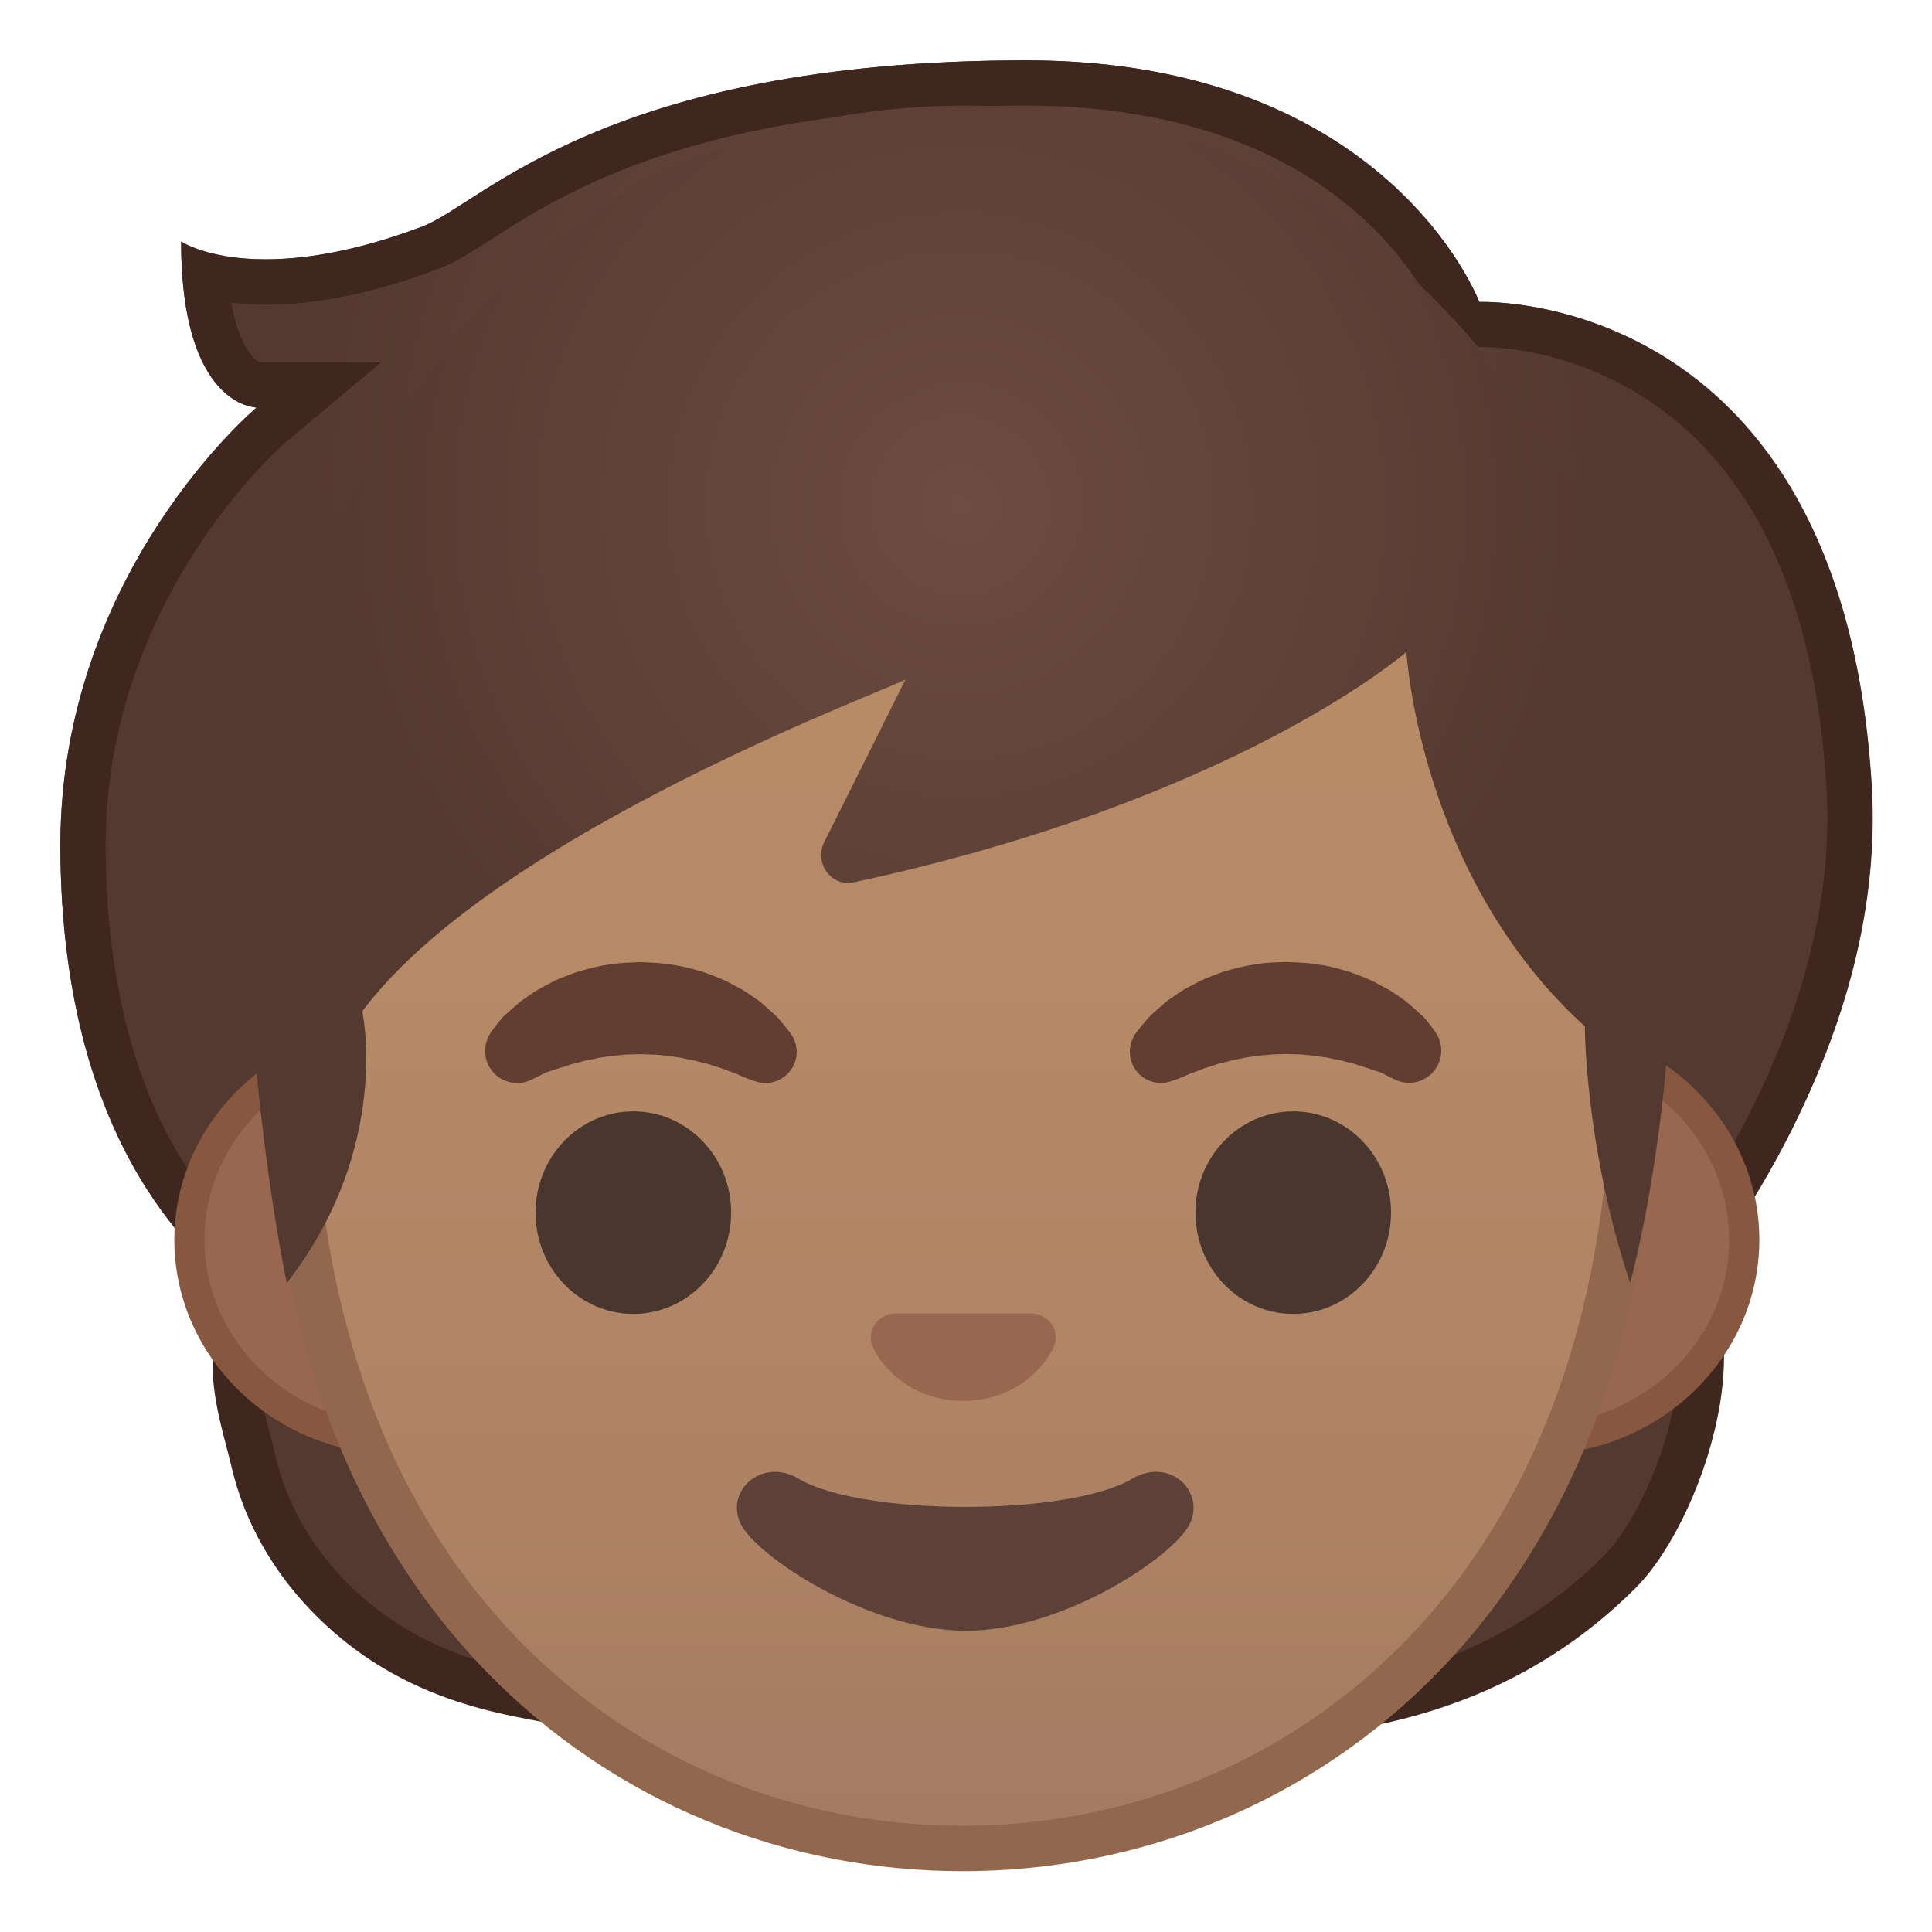 <svg viewBox="0 0 128 128" xmlns="http://www.w3.org/2000/svg" width="512px" height="512px"><radialGradient id="a" cx="63.252" cy="31.337" r="44.504" gradientUnits="userSpaceOnUse"><stop stop-color="#6D4C41" offset="0"/><stop stop-color="#543930" offset="1"/></radialGradient><path d="M28 15c-11.23 4.24-16 1-16 1 0 11 5 11 5 11S4 37.89 4 56c0 21 10.49 28.22 10.49 28.22.54.56 1.41 1.83 1.41 1.83s.3 1.53.29 2.31C16.12 93.84 16 100 22 106s13.18 6.22 16 7c6.18 1.72 40.04 1.06 47.15.59 8.85-.59 16.28-3.57 22.14-9.43 7.44-7.44 4.29-17.48 4.69-18.57.4-1.1 13.12-15.62 12.03-33.58-2-33-26-32-26-32S92 4 68 4c-28 0-36.07 9.52-40 11z" fill="url(#a)"/><path d="M68 7c21.46 0 26.97 13.5 27.19 14.05l.77 2.01 2.15-.06h.12c.99 0 6.2.18 11.38 3.8 6.83 4.76 10.66 13.3 11.4 25.39.3 5.01-.55 10.28-2.52 15.66-1.88 5.11-4.57 10.05-7.8 14.31-3.15 4.16-11.31 6.28-17.26 7.83-.89.23-1.73.45-2.53.67-10.55 2.88-21.91 4.33-33.78 4.33-6.34 0-12.89-.42-19.45-1.25-2.9-.37-5.95-.82-8.56-2.03-5.71-2.62-12.16-8-16.05-13.37C8.05 71.44 7 62.38 7 56c0-16.42 11.81-26.6 11.93-26.7l6.33-5.3h-8.04c-.46-.18-1.4-1.2-1.9-3.94.69.08 1.45.13 2.29.13 3.43 0 7.28-.8 11.46-2.38 1.06-.4 2.1-1.07 3.43-1.92C37.32 12.78 46.31 7 68 7m0-3c-28 0-36.07 9.52-40 11-4.44 1.68-7.87 2.18-10.4 2.18C13.74 17.18 12 16 12 16c0 11 5 11 5 11S4 37.89 4 56c0 8.34 1.64 17.22 6.63 24.11 4.13 5.7 10.9 11.42 17.23 14.33 2.95 1.36 6.21 1.87 9.44 2.28 6.56.83 13.19 1.27 19.82 1.27 11.66 0 23.31-1.37 34.56-4.44 6.6-1.8 17.1-3.92 21.39-9.58 3.44-4.54 6.26-9.75 8.22-15.09 1.98-5.39 3.05-11.13 2.7-16.88-1.89-31.11-23.33-32-25.77-32H98S92 4 68 4z" fill="#3F2720"/><path d="M34.25 81.67c-5 .47-9.94 1.39-14.41 3.58-1.36.67-2.71 1.49-3.57 2.73-1.53 2.22-.06 6.33.52 8.82.82 3.53 2.66 6.63 5.22 9.19 6 6 13.18 6.22 16 7 6.18 1.72 40.04 1.06 47.15.59 8.85-.59 16.28-3.57 22.14-9.43 4.37-4.37 9.12-18.95 1.03-21.76-1.88-.65-3.91-.73-5.9-.79-20.87-.71-41.77-1.42-62.62-.32-1.85.1-3.71.22-5.56.39z" fill="none" stroke="#3F2720" stroke-miterlimit="10" stroke-width="3"/><path d="M26.34 95.38c-7.6 0-13.79-5.94-13.79-13.23 0-7.3 6.18-13.23 13.79-13.23h75.43c7.6 0 13.79 5.94 13.79 13.23 0 7.3-6.18 13.23-13.79 13.23H26.34z" fill="#99674F"/><path d="M101.77 69.91c7.05 0 12.79 5.49 12.79 12.23s-5.74 12.23-12.79 12.23H26.34c-7.05 0-12.79-5.49-12.79-12.23s5.74-12.23 12.79-12.23h75.43m0-2H26.34c-8.13 0-14.79 6.41-14.79 14.23s6.65 14.23 14.79 14.23h75.43c8.13 0 14.79-6.41 14.79-14.23s-6.66-14.23-14.79-14.23z" fill="#875740"/><linearGradient id="b" x1="63.77" x2="63.77" y1="122.47" y2="9.891" gradientUnits="userSpaceOnUse"><stop stop-color="#A47B62" offset="0"/><stop stop-color="#AD8264" offset=".191"/><stop stop-color="#B78A67" offset=".551"/><stop stop-color="#BA8D68" offset="1"/></linearGradient><path d="M63.77 122.47c-21.41 0-44.46-16.31-44.46-52.12 0-16.64 4.87-31.97 13.71-43.17 8.26-10.47 19.47-16.47 30.75-16.47s22.49 6 30.75 16.47c8.84 11.2 13.71 26.53 13.71 43.17 0 16.24-4.79 29.81-13.86 39.22-8.01 8.32-18.88 12.9-30.6 12.9z" fill="url(#b)"/><path d="M63.77 12.21c10.82 0 21.6 5.8 29.57 15.9 8.63 10.93 13.39 25.93 13.39 42.24 0 15.85-4.65 29.05-13.44 38.18-7.72 8.02-18.21 12.43-29.52 12.43s-21.79-4.42-29.52-12.43c-8.8-9.13-13.44-22.33-13.44-38.18 0-16.3 4.75-31.3 13.39-42.24 7.97-10.1 18.75-15.9 29.57-15.9m0-3c-23.86 0-45.96 25.07-45.96 61.14 0 35.88 22.77 53.62 45.96 53.62s45.96-17.74 45.96-53.62c0-36.07-22.1-61.14-45.96-61.14z" fill="#91674D"/><path d="M68.89 87.13a1.63 1.63 0 0 0-.42-.11h-9.3c-.14.02-.28.05-.42.11-.84.34-1.31 1.22-.91 2.14.4.93 2.25 3.54 5.98 3.54s5.58-2.61 5.98-3.54-.07-1.8-.91-2.14z" fill="#99674F"/><g fill="#613E31"><path d="M32.51 68.42s.17-.25.5-.67c.09-.1.16-.21.28-.34.14-.14.31-.28.48-.44.18-.16.37-.32.57-.5.2-.17.41-.3.63-.46.22-.15.45-.31.7-.46.26-.14.52-.28.79-.42.27-.15.56-.28.86-.39.3-.12.61-.24.93-.35.65-.18 1.32-.38 2.02-.47.7-.14 1.42-.14 2.14-.18.72.04 1.44.05 2.14.18.7.09 1.38.29 2.02.47.32.11.63.23.93.35s.59.24.86.39.54.29.79.42c.25.15.48.31.7.46.22.16.43.29.62.45.18.16.36.32.52.46.16.15.31.28.45.41.13.14.24.27.34.39.4.47.61.76.61.76.67.93.46 2.22-.47 2.88-.56.41-1.26.49-1.88.28l-.38-.13s-.25-.09-.64-.26c-.1-.04-.2-.1-.32-.14-.13-.04-.25-.09-.39-.14-.27-.11-.58-.23-.92-.32-.17-.05-.34-.12-.52-.17-.19-.04-.37-.09-.57-.14-.1-.03-.19-.05-.29-.08-.1-.02-.2-.04-.31-.06-.21-.03-.41-.09-.62-.13-.43-.05-.86-.14-1.31-.16-.45-.06-.9-.04-1.36-.07-.46.02-.91.01-1.36.07-.45.02-.88.11-1.31.16-.21.04-.41.1-.62.13-.1.02-.2.04-.31.06-.1.03-.19.05-.29.08-.19.05-.38.1-.57.14-.18.05-.35.12-.52.17s-.33.1-.48.15c-.14.05-.26.09-.38.13s-.24.08-.36.11c-.13.05-.27.13-.38.19-.47.24-.75.36-.75.36-1.08.45-2.33-.06-2.78-1.15a2.18 2.18 0 0 1 .21-2.02zM92.55 71.58s-.28-.12-.75-.36c-.11-.06-.25-.14-.38-.19-.12-.03-.23-.07-.36-.11-.12-.04-.25-.09-.38-.13-.15-.05-.31-.1-.48-.15s-.34-.12-.52-.17-.37-.09-.57-.14c-.1-.03-.19-.05-.29-.08-.1-.02-.2-.04-.31-.06-.21-.03-.41-.09-.62-.13-.43-.05-.86-.14-1.31-.16-.45-.06-.9-.05-1.36-.07-.46.02-.91.01-1.36.07-.45.02-.88.11-1.31.16-.21.04-.41.09-.62.13l-.31.06c-.1.03-.19.05-.29.08-.19.05-.38.1-.57.14-.18.05-.35.12-.52.17-.34.1-.65.21-.92.32-.14.05-.27.11-.39.14-.12.05-.22.1-.32.14-.39.18-.64.26-.64.26l-.37.13c-1.08.38-2.26-.19-2.63-1.27-.23-.66-.1-1.36.27-1.89 0 0 .2-.28.61-.76.1-.12.21-.25.34-.39.13-.13.28-.26.45-.41.16-.14.34-.3.52-.46.19-.16.4-.29.62-.45.22-.15.45-.31.7-.46.26-.14.52-.28.79-.42.27-.15.56-.28.86-.39.3-.12.61-.24.93-.35.65-.18 1.32-.38 2.02-.47.7-.14 1.42-.15 2.14-.18.72.04 1.44.05 2.14.18.7.08 1.38.29 2.02.47.32.11.63.23.93.35s.59.24.86.39.54.29.79.42c.25.15.48.31.7.46.22.16.43.29.63.46s.39.34.57.5c.17.16.34.3.48.44.12.13.2.24.28.34.33.41.5.67.5.67.66.97.41 2.29-.56 2.95-.61.43-1.38.48-2.01.22z"/></g><g fill="#49362E"><ellipse cx="41.96" cy="80.34" rx="6.48" ry="6.71"/><ellipse cx="85.68" cy="80.34" rx="6.48" ry="6.71"/></g><path d="M75.01 97.97c-4.19 2.49-17.91 2.49-22.1 0-2.4-1.43-4.86.76-3.86 2.94.98 2.15 8.47 7.13 14.95 7.13 6.47 0 13.87-4.98 14.85-7.13.99-2.19-1.43-4.37-3.84-2.94z" fill="#5D4037"/><radialGradient id="c" cx="63.609" cy="33.462" r="43.02" gradientUnits="userSpaceOnUse"><stop stop-color="#6D4C41" offset="0"/><stop stop-color="#543930" offset="1"/></radialGradient><path d="M64 7C44.18 7 28.92 18.32 21.7 36.48c-2.9 7.29-5.26 15.05-5.26 22.89C16.44 73 19 85 19 85c7-9 5-18 5-18 9-12 35.82-21.64 36-22l-5.4 10.81c-.68 1.35.48 2.97 1.95 2.65C82 53 93.18 43.19 93.18 43.19S94 58 105 68c0 0 0 8 3 17 0 0 5-18 1.58-37.28-2.25-12.66-9.52-24.83-20.04-32.67C82.16 9.54 73.15 7 64 7z" fill="url(#c)"/></svg>